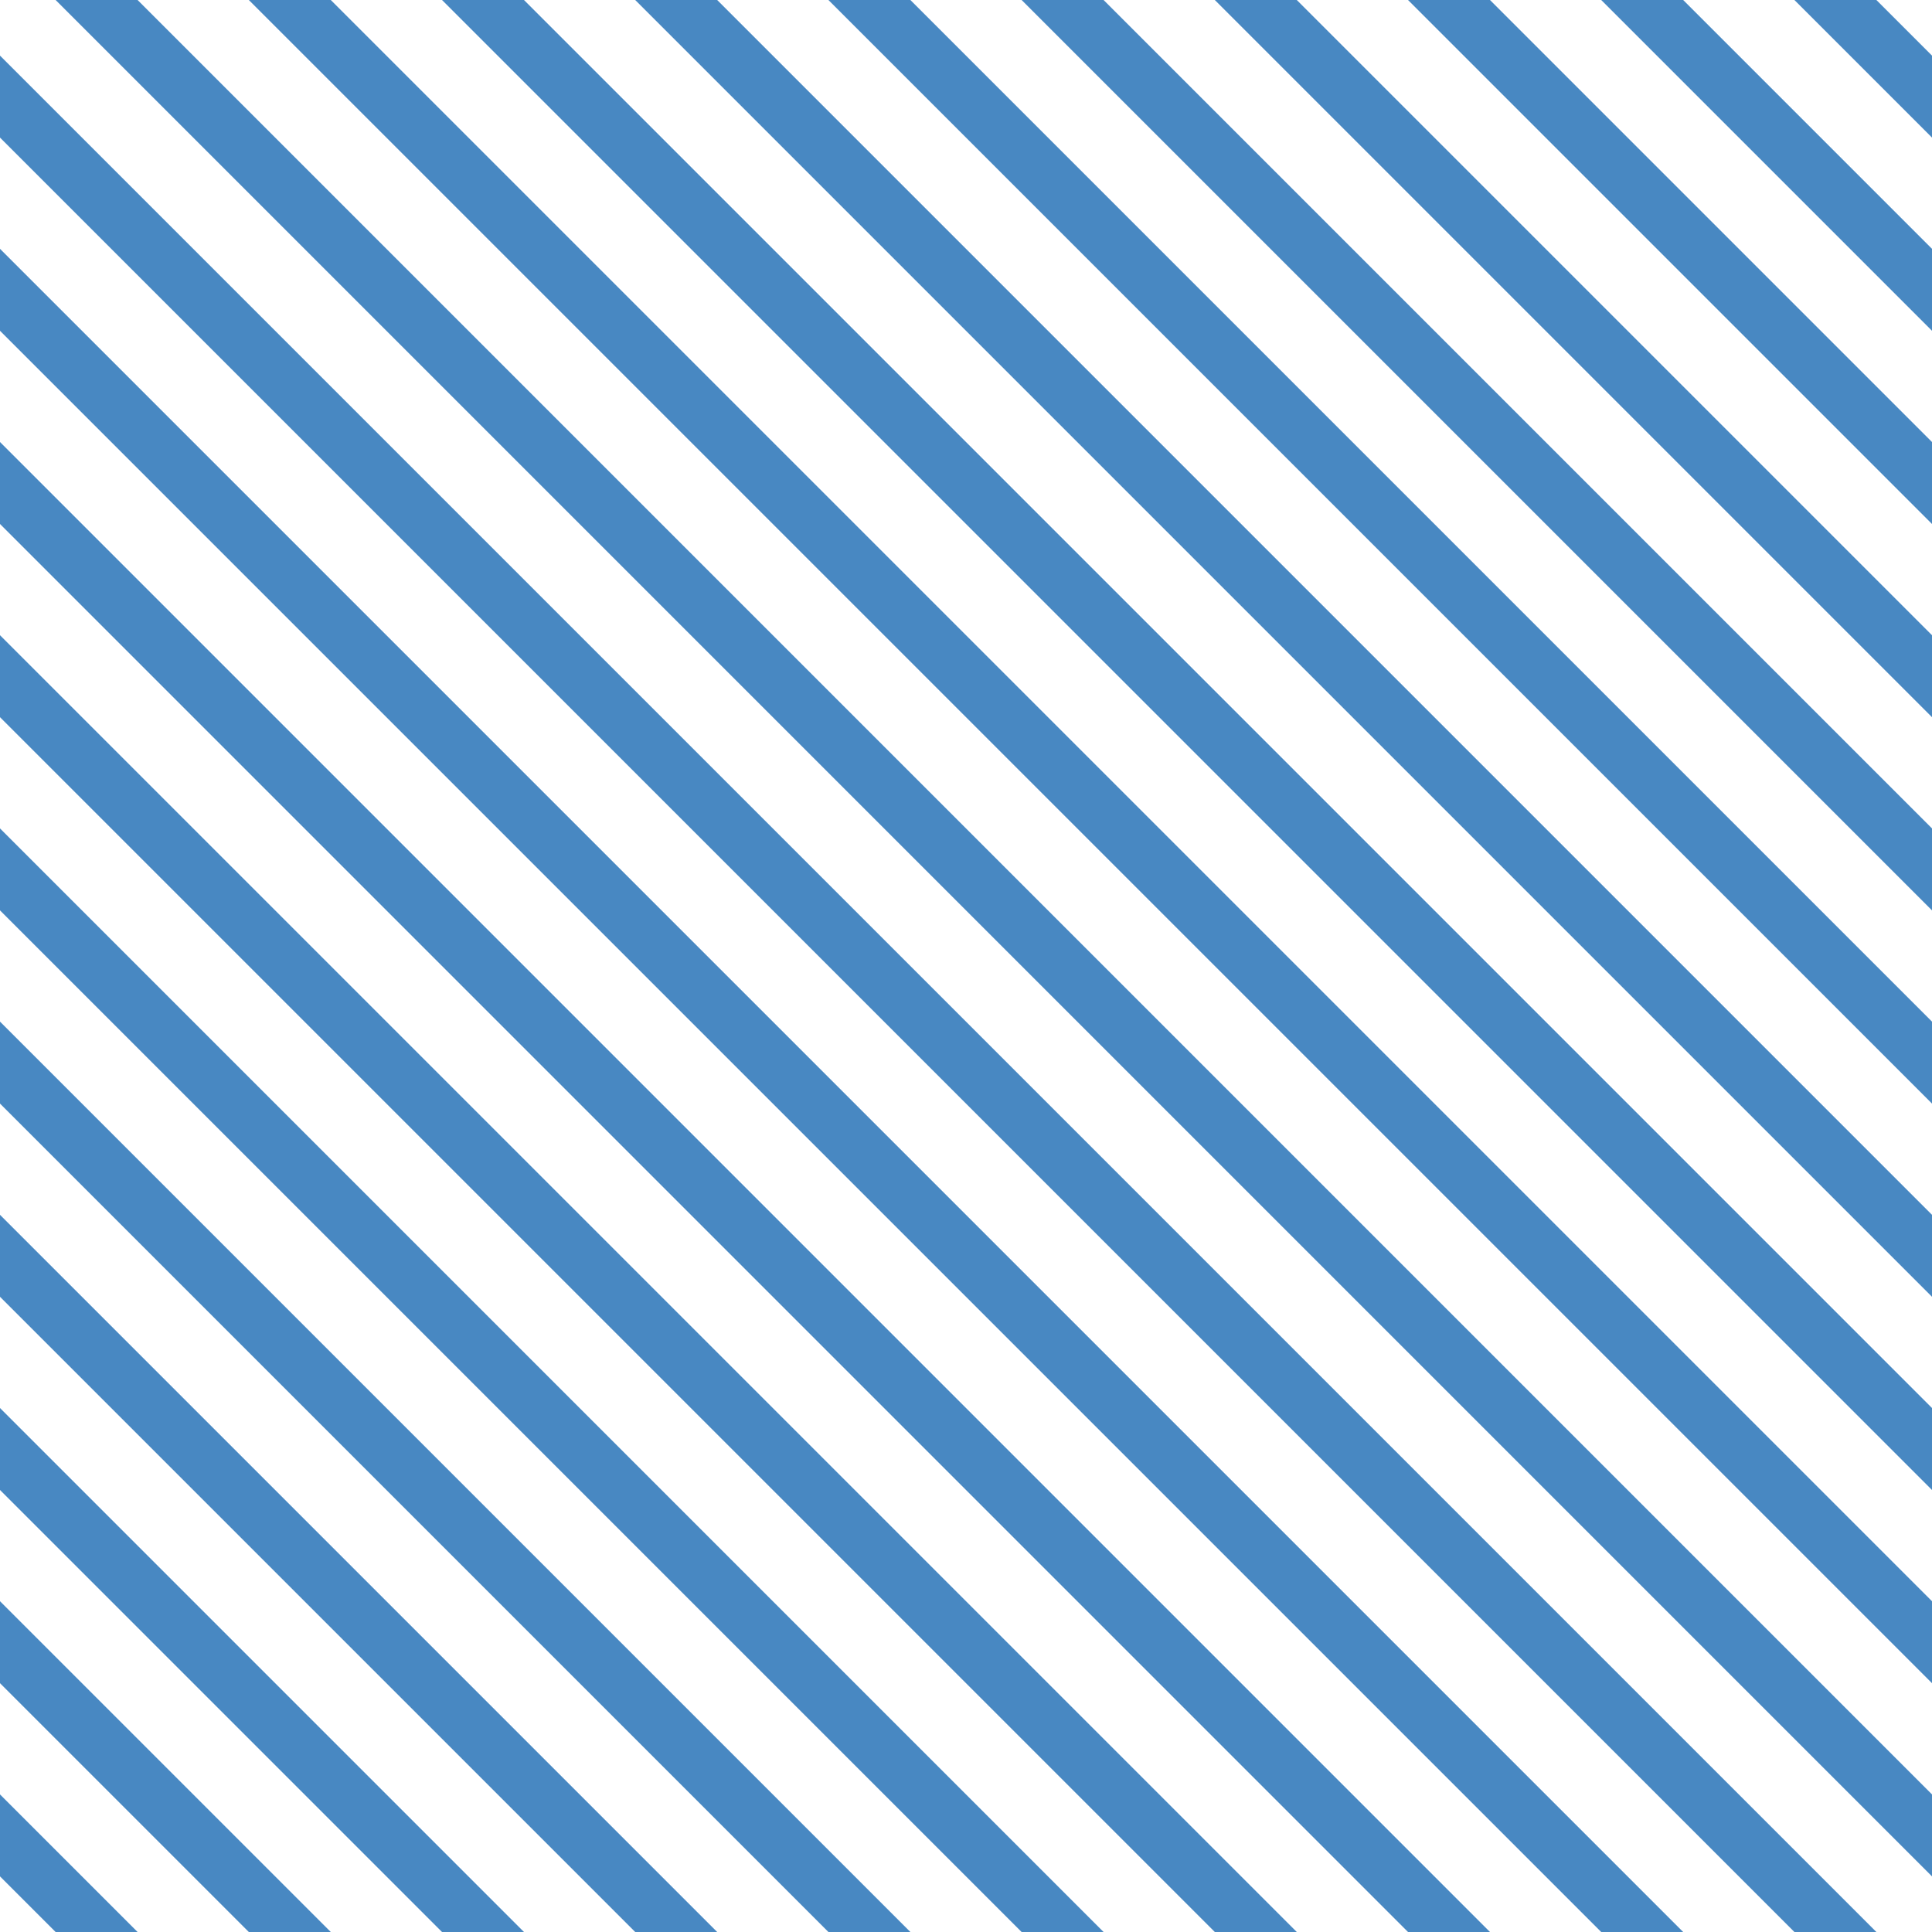 <?xml version="1.0" encoding="UTF-8"?>
<svg xmlns="http://www.w3.org/2000/svg" xmlns:xlink="http://www.w3.org/1999/xlink" style="isolation:isolate" viewBox="0 0 200 200" width="200" height="200">
<line x1='0' y1='10' x2='190' y2='200' stroke-width='6' stroke-linecap='square' stroke='#4888C2' />
<line x1='0' y1='30' x2='170' y2='200' stroke-width='6' stroke-linecap='square' stroke='#4888C2' />
<line x1='0' y1='50' x2='150' y2='200' stroke-width='6' stroke-linecap='square' stroke='#4888C2' />
<line x1='0' y1='70' x2='130' y2='200' stroke-width='6' stroke-linecap='square' stroke='#4888C2' />
<line x1='0' y1='90' x2='110' y2='200' stroke-width='6' stroke-linecap='square' stroke='#4888C2' />
<line x1='0' y1='110' x2='90' y2='200' stroke-width='6' stroke-linecap='square' stroke='#4888C2' />
<line x1='0' y1='130' x2='70' y2='200' stroke-width='6' stroke-linecap='square' stroke='#4888C2' />
<line x1='0' y1='150' x2='50' y2='200' stroke-width='6' stroke-linecap='square' stroke='#4888C2' />
<line x1='0' y1='170' x2='30' y2='200' stroke-width='6' stroke-linecap='square' stroke='#4888C2' />
<line x1='0' y1='190' x2='10' y2='200' stroke-width='6' stroke-linecap='square' stroke='#4888C2' />
<line x1='10' y1='0' x2='200' y2='190' stroke-width='6' stroke-linecap='square' stroke='#4888C2' />
<line x1='30' y1='0' x2='200' y2='170' stroke-width='6' stroke-linecap='square' stroke='#4888C2' />
<line x1='50' y1='0' x2='200' y2='150' stroke-width='6' stroke-linecap='square' stroke='#4888C2' />
<line x1='70' y1='0' x2='200' y2='130' stroke-width='6' stroke-linecap='square' stroke='#4888C2' />
<line x1='90' y1='0' x2='200' y2='110' stroke-width='6' stroke-linecap='square' stroke='#4888C2' />
<line x1='110' y1='0' x2='200' y2='90' stroke-width='6' stroke-linecap='square' stroke='#4888C2' />
<line x1='130' y1='0' x2='200' y2='70' stroke-width='6' stroke-linecap='square' stroke='#4888C2' />
<line x1='150' y1='0' x2='200' y2='50' stroke-width='6' stroke-linecap='square' stroke='#4888C2' />
<line x1='170' y1='0' x2='200' y2='30' stroke-width='6' stroke-linecap='square' stroke='#4888C2' />
<line x1='190' y1='0' x2='200' y2='10' stroke-width='6' stroke-linecap='square' stroke='#4888C2' />
</svg>

